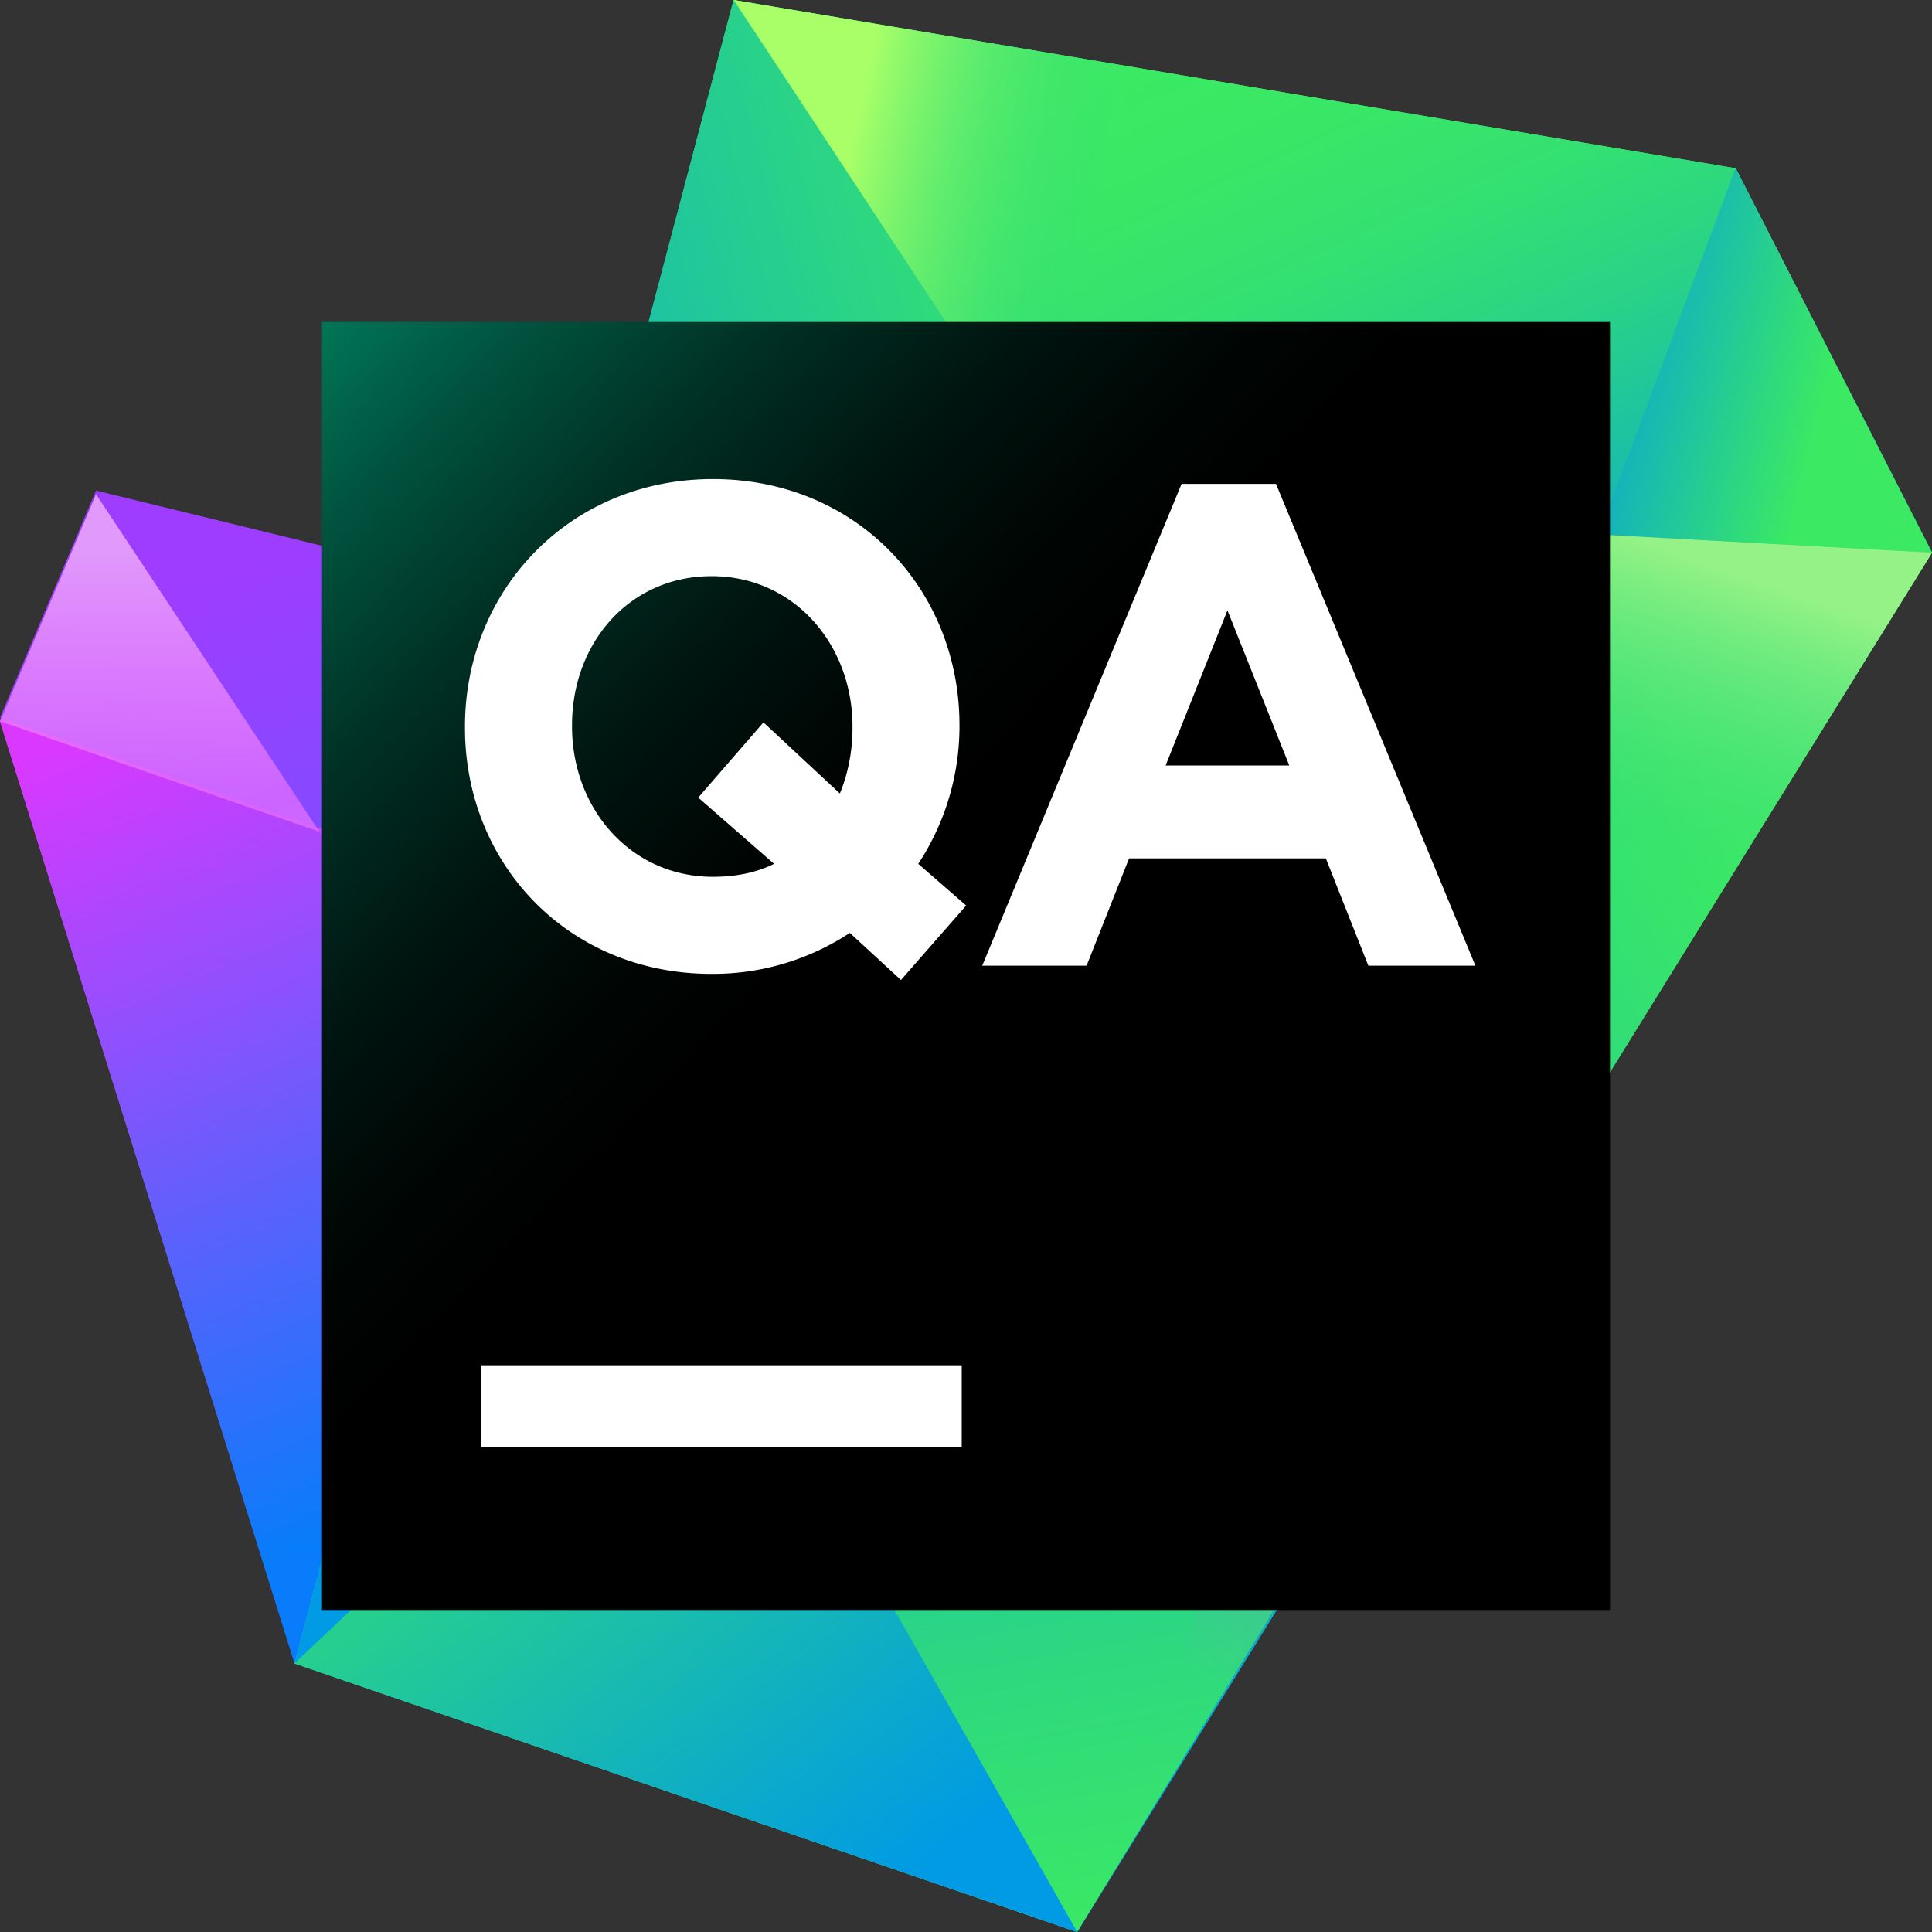 <svg xmlns="http://www.w3.org/2000/svg" width="24" height="24" fill="none" viewBox="0 0 24 24">
  <rect x="0" y="0" width="24" height="24" fill="#333333" stroke="none"/>
  <defs>
    <linearGradient id="a" x1="4.516" x2="10.013" y1="4.793" y2="17.522" gradientUnits="userSpaceOnUse">
      <stop offset=".068" stop-color="#FF4EFD"/>
      <stop offset=".964" stop-color="#484DFC"/>
    </linearGradient>
    <linearGradient id="b" x1="0" x2="6.582" y1="5.437" y2="21.191" gradientUnits="userSpaceOnUse">
      <stop  offset="0" stop-color="#DA38FF"/>
      <stop offset=".223" stop-color="#DA38FF"/>
      <stop offset=".828" stop-color="#087CFA"/>
    </linearGradient>
    <linearGradient id="c" x1="12.375" x2="8.651" y1="14.533" y2="3.533" gradientUnits="userSpaceOnUse">
      <stop offset=".281" stop-color="#6B57FF"/>
      <stop offset=".875" stop-color="#9E3DFF"/>
    </linearGradient>
    <linearGradient id="d" x1="1.969" x2="1.969" y1="6.797" y2="11.109" gradientUnits="userSpaceOnUse">
      <stop  offset="0" stop-color="#E19AFB"/>
      <stop offset=".688" stop-color="#EB73FF" stop-opacity=".69"/>
    </linearGradient>
    <linearGradient id="e" x1="18.654" x2="-.714" y1="7.743" y2="18.873" gradientUnits="userSpaceOnUse">
      <stop offset=".044" stop-color="#3BEA62"/>
      <stop offset=".98" stop-color="#009AE5"/>
    </linearGradient>
    <linearGradient id="f" x1="21.915" x2="7.836" y1="10.491" y2="18.581" gradientUnits="userSpaceOnUse">
      <stop offset=".01" stop-color="#3BEA62"/>
      <stop offset=".3" stop-color="#2BD486"/>
      <stop offset=".76" stop-color="#009AE5"/>
    </linearGradient>
    <linearGradient id="g" x1="14.147" x2="19.128" y1="-1.944" y2="9.173" gradientUnits="userSpaceOnUse">
      <stop offset=".193" stop-color="#3BEA62"/>
      <stop offset=".333" stop-color="#39E766"/>
      <stop offset=".474" stop-color="#33E072"/>
      <stop offset=".616" stop-color="#2AD386"/>
      <stop offset=".759" stop-color="#1DC2A2"/>
      <stop offset=".9" stop-color="#0DACC6"/>
      <stop offset="1" stop-color="#009AE5"/>
    </linearGradient>
    <linearGradient id="h" x1="9.657" x2="17.381" y1="2.518" y2="4.179" gradientUnits="userSpaceOnUse">
      <stop offset=".097" stop-color="#A8FF68"/>
      <stop offset=".501" stop-color="#2BD486" stop-opacity="0"/>
    </linearGradient>
    <linearGradient id="i" x1="25.659" x2="19.306" y1="5.601" y2="4.013" gradientUnits="userSpaceOnUse">
      <stop offset=".463" stop-color="#3BEA62"/>
      <stop offset=".98" stop-color="#009AE5"/>
    </linearGradient>
    <linearGradient id="j" x1="11.76" x2="8.76" y1="25.286" y2="8.626" gradientUnits="userSpaceOnUse">
      <stop offset=".044" stop-color="#3BEA62"/>
      <stop offset=".98" stop-color="#009AE5"/>
    </linearGradient>
    <linearGradient id="k" x1="5.967" x2="10.513" y1="8.153" y2="18.679" gradientUnits="userSpaceOnUse">
      <stop  offset="0" stop-color="#C7489F"/>
      <stop offset=".072" stop-color="#C34DA5" stop-opacity=".914"/>
      <stop offset=".216" stop-color="#B95CB4" stop-opacity=".69"/>
      <stop offset=".415" stop-color="#A974CD" stop-opacity=".332"/>
      <stop offset=".585" stop-color="#9B8BE5" stop-opacity="0"/>
    </linearGradient>
    <linearGradient id="l" x1="15.094" x2="2.25" y1="4.969" y2="8.344" gradientUnits="userSpaceOnUse">
      <stop offset=".044" stop-color="#3BEA62"/>
      <stop offset=".98" stop-color="#009AE5"/>
    </linearGradient>
    <linearGradient id="m" x1="7.406" x2="5.208" y1="21.938" y2="11.778" gradientUnits="userSpaceOnUse">
      <stop offset=".373" stop-color="#3BEA62" stop-opacity="0"/>
      <stop offset="1" stop-color="#C931FF"/>
    </linearGradient>
    <linearGradient id="n" x1="5.14" x2="10.962" y1="10.547" y2="9.747" gradientUnits="userSpaceOnUse">
      <stop  offset="0" stop-color="#26B2C4" stop-opacity="0"/>
      <stop offset=".287" stop-color="#43C3AA" stop-opacity=".285"/>
      <stop offset=".953" stop-color="#8CF06A" stop-opacity=".994"/>
      <stop offset=".958" stop-color="#8DF16A"/>
    </linearGradient>
    <linearGradient id="o" x1="20.09" x2="10.451" y1="13.456" y2="25.328" gradientUnits="userSpaceOnUse">
      <stop  offset="0" stop-color="#C7489F"/>
      <stop offset=".072" stop-color="#C34DA5" stop-opacity=".914"/>
      <stop offset=".216" stop-color="#B95CB4" stop-opacity=".69"/>
      <stop offset=".415" stop-color="#A974CD" stop-opacity=".332"/>
      <stop offset=".585" stop-color="#9B8BE5" stop-opacity="0"/>
    </linearGradient>
    <linearGradient id="p" x1="17.553" x2="16.301" y1="15.734" y2="17.277" gradientUnits="userSpaceOnUse">
      <stop offset=".306" stop-color="#EB73FF" stop-opacity="0"/>
      <stop offset="1" stop-color="#BD31FF"/>
    </linearGradient>
    <linearGradient id="q" x1="2.625" x2="10.969" y1="13.406" y2="24" gradientUnits="userSpaceOnUse">
      <stop offset=".212" stop-color="#3BEA62"/>
      <stop offset=".98" stop-color="#009AE5"/>
    </linearGradient>
    <linearGradient id="r" x1="21.9" x2="18.724" y1="6.242" y2="15.338" gradientUnits="userSpaceOnUse">
      <stop offset=".097" stop-color="#95F286"/>
      <stop offset=".501" stop-color="#2BD486" stop-opacity="0"/>
    </linearGradient>
    <linearGradient id="s" x1="3.799" x2="19.708" y1="4.039" y2="19.483" gradientUnits="userSpaceOnUse">
      <stop  offset="0" stop-color="#007859"/>
      <stop offset=".088" stop-color="#00533E"/>
      <stop offset=".192" stop-color="#002F23"/>
      <stop offset=".289" stop-color="#001510"/>
      <stop offset=".377" stop-color="#000604"/>
      <stop offset=".445"/>
      <stop offset=".914"/>
    </linearGradient>
  </defs>
  <path fill="url(#a)" d="M11.343 8.62 1.193 6.138 0 8.96l3.659 11.703L13.38 24l4.185-6.846-6.222-8.535Z"/>
  <path fill="url(#b)" d="M1.193 6.139 0 8.96l3.659 11.703 1.718-4.822.375-2.813-4.56-6.89Z"/>
  <path fill="url(#c)" d="m11.343 8.574-10.15-2.48L0 8.916l11.935 4.127-.592-4.469Z"/>
  <path fill="url(#d)" d="M1.193 6.139 0 8.96l3.968 1.372L1.193 6.14Z"/>
  <path fill="url(#e)" d="M24 6.865 21.56 2.09 9.113 0 3.659 20.664 13.38 24 24 6.865Z"/>
  <path fill="url(#f)" d="M24 6.865 21.561 2.09 13.381 24 24 6.865Z"/>
  <path fill="url(#g)" d="M24 6.865 21.56 2.09 9.114 0l4.14 6.28L24 6.865Z"/>
  <path fill="url(#h)" d="M24 6.865 21.56 2.09 9.114 0l4.14 6.28L24 6.865Z"/>
  <path fill="url(#i)" d="M24 6.865 21.56 2.09l-1.698 4.55L24 6.866Z"/>
  <path fill="url(#j)" d="m5.753 13.03-.056-.085-2.038 7.72L13.381 24l4.184-6.845L5.753 13.03Z"/>
  <path fill="url(#k)" d="m17.565 17.155-5.437-8.438L7.11 7.585l-3.45 13.08L13.381 24l4.184-6.845Z"/>
  <path fill="url(#l)" d="M13.252 6.28 9.112 0 3.66 20.664l5.093-4.822 4.5-9.562Z"/>
  <path fill="url(#m)" d="m3.66 20.664 5.093-4.822.713-1.516-3.713-1.296-.056-.085-.967 3.662-1.07 4.057Z"/>
  <path fill="url(#n)" d="m6.184 11.1 4.129 1.427 1.815-3.81L7.11 7.585 6.184 11.1Z"/>
  <path fill="url(#o)" d="m13.38 24 4.185-6.845-1.031-1.6L13.381 24Z"/>
  <path fill="url(#p)" d="m17.565 17.155-1.031-1.6-.41 1.096 1.441.504Z"/>
  <path fill="url(#q)" d="m8.753 15.842-5.094 4.822L13.381 24l-4.628-8.158Z"/>
  <path fill="url(#r)" d="M19.862 6.64 13.381 24 24 6.865l-4.139-.225Z"/>
  <path fill="url(#s)" d="M20 4H4v16h16V4Z"/>
  <path fill="#fff" d="M11.947 16.96H5.973v1.014h5.974V16.96Z"/>
  <path fill="#fff" d="M14.679 6.011h1.172l2.477 5.985h-1.33l-.528-1.333h-2.444l-.528 1.333h-1.296l2.476-5.985Zm1.337 3.498-.768-1.927-.768 1.927h1.536Z"/>
  <path fill="#fff" d="m11.192 12.174-.635-.585a3.087 3.087 0 0 1-1.718.509c-1.783 0-3.063-1.367-3.063-3.056v-.017c0-1.69 1.297-3.074 3.08-3.074 1.783 0 3.063 1.367 3.063 3.057v.017a3.11 3.11 0 0 1-.512 1.706l.595.518-.81.925Zm-1.576-1.443-.942-.823.81-.934.949.883c.099-.238.157-.518.157-.815v-.017c0-1.02-.727-1.868-1.75-1.868-1.024 0-1.734.832-1.734 1.85v.018c0 1.018.726 1.867 1.75 1.867.28 0 .537-.05.76-.161Z"/>
</svg>
